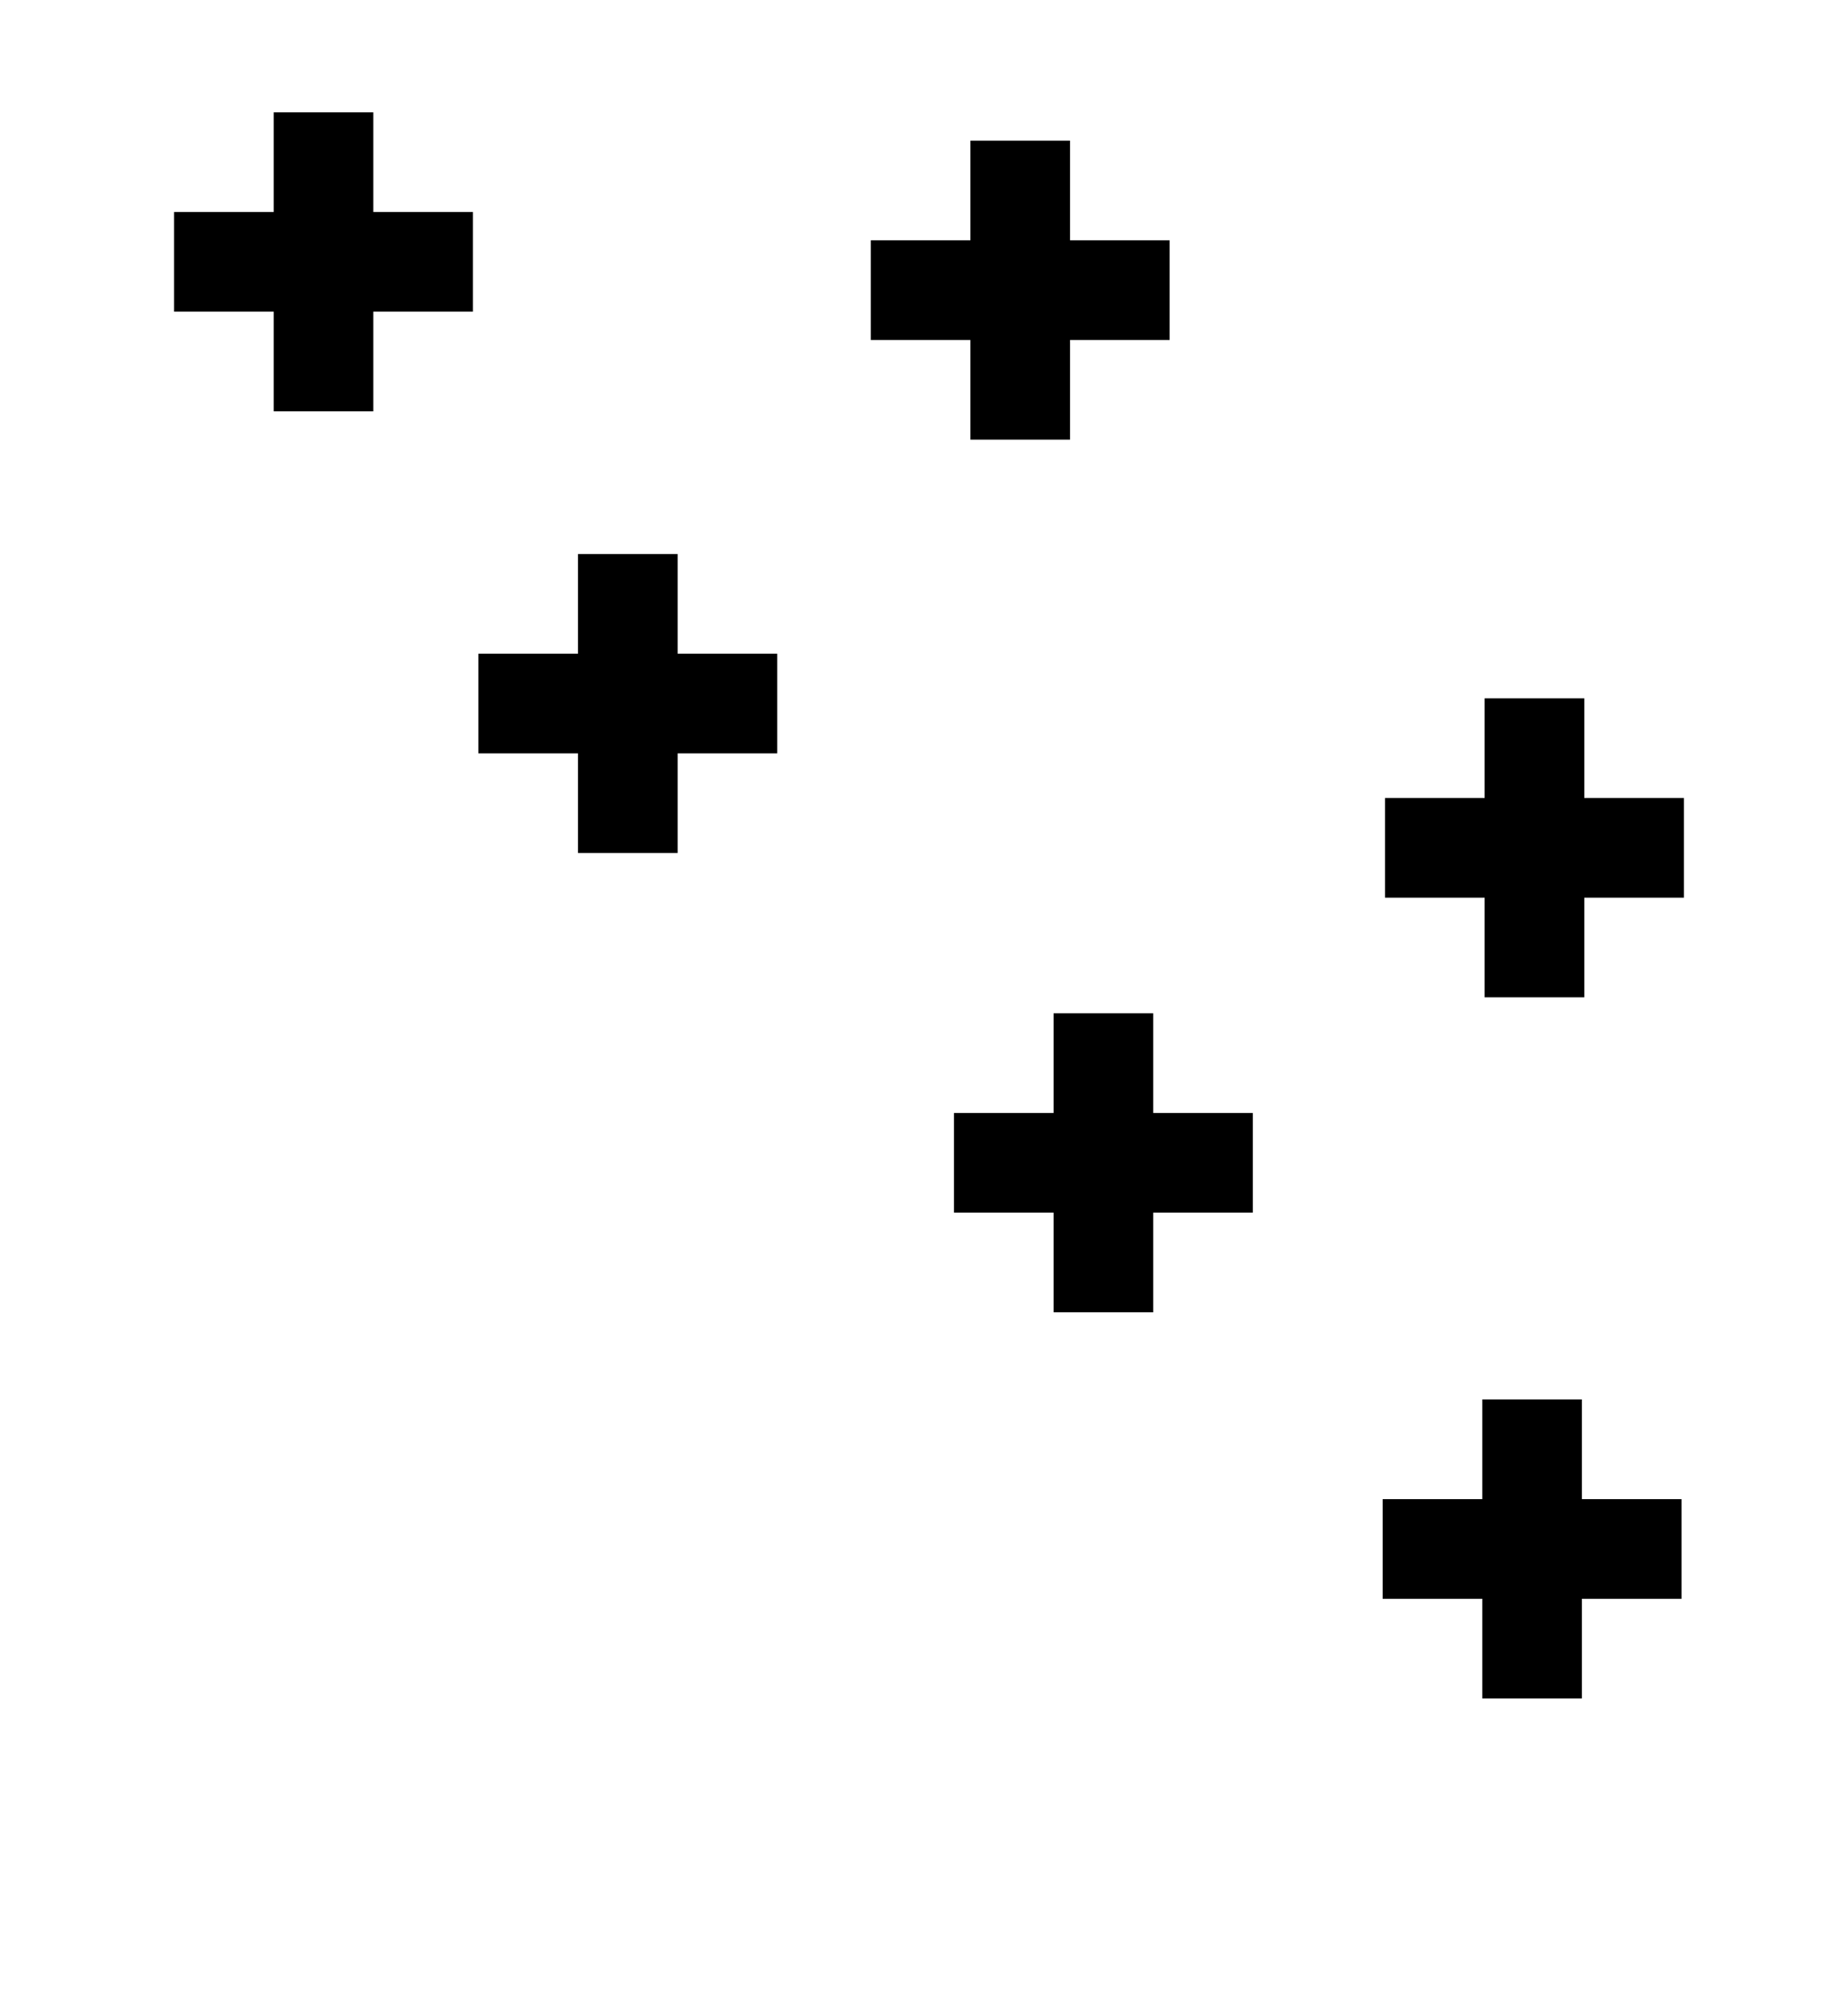 <?xml version="1.0" encoding="UTF-8"?>
<svg version="1.1" viewBox="0 0 100 110" xmlns="http://www.w3.org/2000/svg" xmlns:cc="http://creativecommons.org/ns#" xmlns:dc="http://purl.org/dc/elements/1.1/" xmlns:rdf="http://www.w3.org/1999/02/22-rdf-syntax-ns#" xmlns:xlink="http://www.w3.org/1999/xlink">
 <clipPath id="escu">
  <rect width="100" height="120"/>
 </clipPath>
 <path id="rect6-8-2-9" d="m57.51 55.29v5.438h-5.438v5.438h5.438v5.438h5.438v-5.438h5.438v-5.438h-5.438v-5.438z" stroke-width=".272"/>
 <use id="use838" transform="translate(-42.57 -49.16)" width="100%" height="100%" xlink:href="#rect6-8-2-9"/>
 <use id="use840" transform="translate(38.03 1.544)" width="100%" height="100%" xlink:href="#use838"/>
 <use transform="translate(16.61 24.1)" width="100%" height="100%" xlink:href="#use838"/>
 <use transform="translate(28.07 30.43)" width="100%" height="100%" xlink:href="#use840"/>
 <use transform="translate(23.4 21.07)" width="100%" height="100%" xlink:href="#rect6-8-2-9"/>
</svg>
